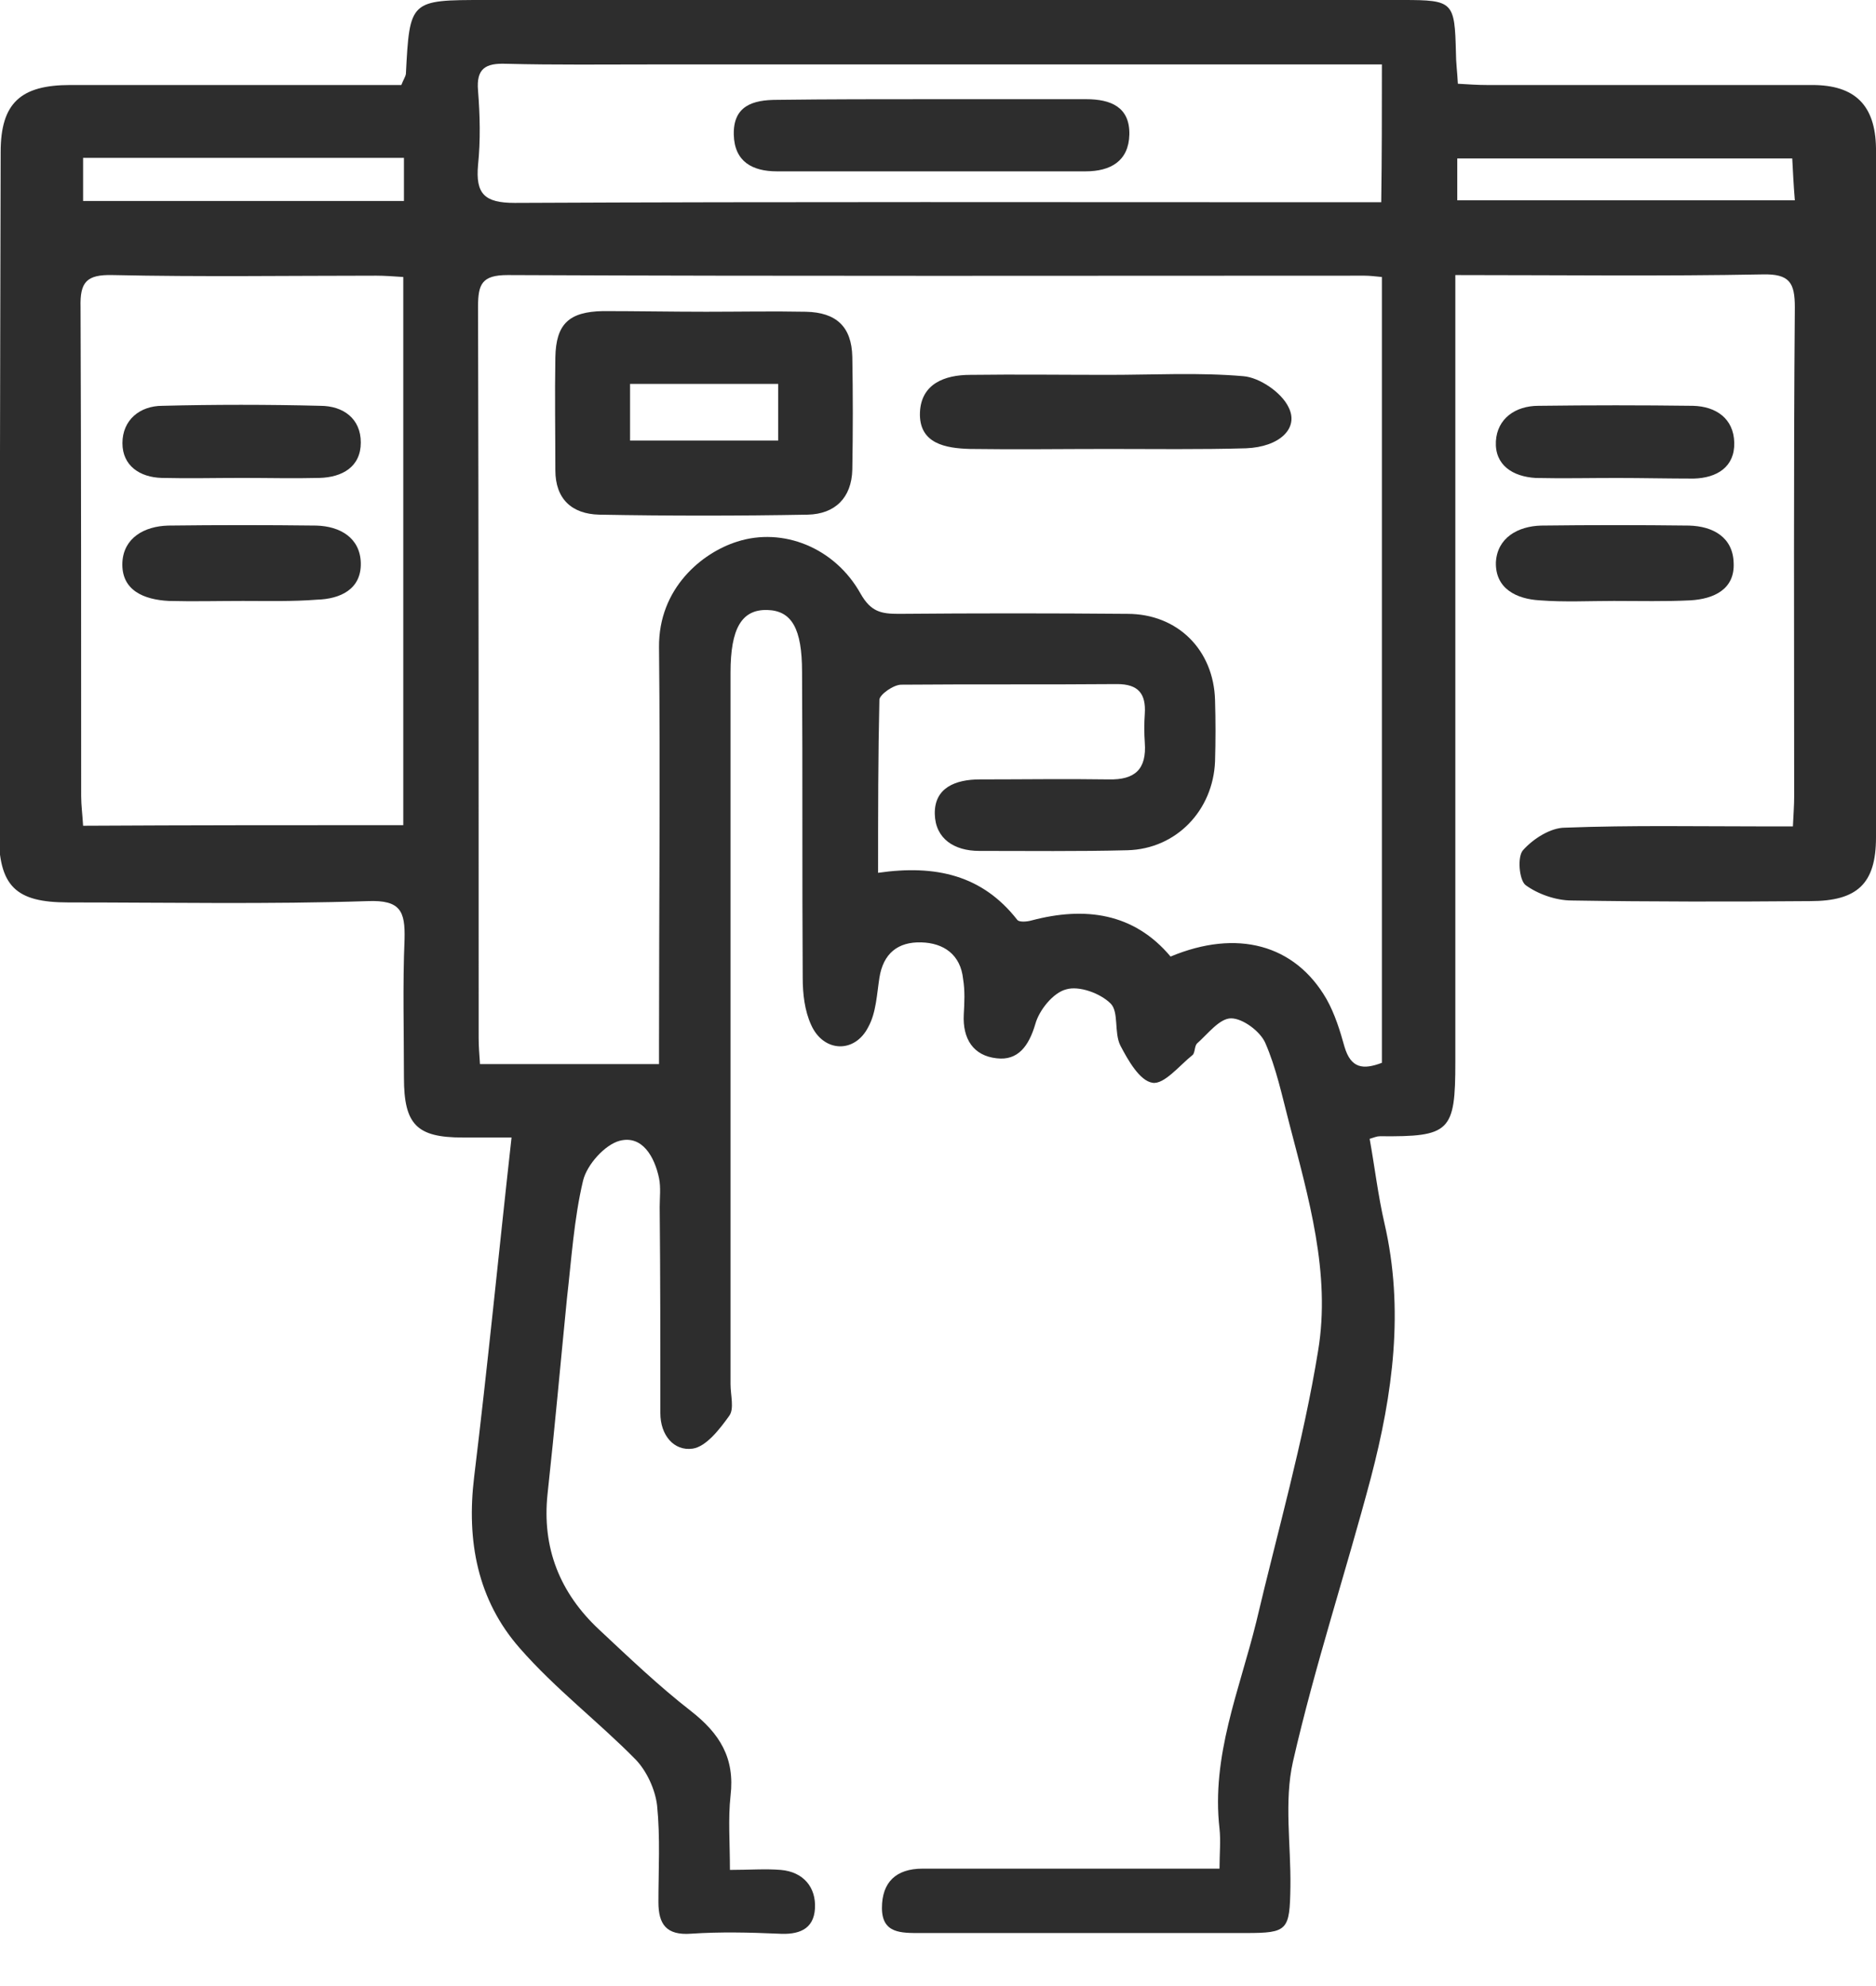 <svg width="34" height="36" viewBox="0 0 34 36" fill="none" xmlns="http://www.w3.org/2000/svg">
<path d="M32.494 14.98C32.505 14.747 32.517 14.595 32.517 14.443C32.517 11.489 32.505 8.523 32.529 5.569C32.529 5.126 32.435 4.962 31.945 4.974C30.124 5.009 28.291 4.986 26.376 4.986C26.376 5.254 26.376 5.476 26.376 5.709C26.376 10.228 26.376 14.735 26.376 19.253C26.376 20.514 26.282 20.608 25.01 20.596C24.951 20.596 24.905 20.619 24.823 20.643C24.916 21.157 24.975 21.67 25.091 22.172C25.453 23.737 25.243 25.267 24.846 26.784C24.391 28.501 23.83 30.194 23.433 31.933C23.27 32.657 23.398 33.44 23.387 34.199C23.375 34.992 23.34 35.039 22.581 35.039C20.619 35.039 18.646 35.039 16.685 35.039C16.334 35.039 15.984 35.051 15.984 34.584C15.984 34.117 16.241 33.872 16.72 33.872C18.354 33.872 19.989 33.872 21.624 33.872C21.752 33.872 21.881 33.872 22.102 33.872C22.102 33.603 22.126 33.37 22.102 33.148C21.951 31.828 22.464 30.637 22.768 29.4C23.153 27.765 23.62 26.142 23.889 24.484C24.122 23.083 23.714 21.705 23.363 20.351C23.235 19.861 23.13 19.358 22.931 18.903C22.838 18.693 22.523 18.459 22.312 18.459C22.102 18.459 21.892 18.74 21.694 18.915C21.647 18.962 21.659 19.09 21.612 19.125C21.378 19.312 21.098 19.662 20.888 19.627C20.655 19.592 20.444 19.218 20.304 18.95C20.188 18.716 20.281 18.343 20.129 18.191C19.942 18.004 19.557 17.864 19.323 17.934C19.09 17.992 18.833 18.308 18.763 18.565C18.646 18.962 18.448 19.23 18.062 19.183C17.642 19.137 17.444 18.833 17.467 18.389C17.479 18.179 17.49 17.957 17.455 17.747C17.409 17.304 17.105 17.093 16.697 17.082C16.276 17.07 16.008 17.28 15.938 17.724C15.891 18.027 15.879 18.354 15.739 18.611C15.494 19.102 14.922 19.078 14.7 18.576C14.583 18.319 14.548 18.016 14.548 17.724C14.536 15.879 14.548 14.023 14.536 12.178C14.536 11.396 14.35 11.069 13.906 11.057C13.439 11.045 13.24 11.396 13.24 12.19C13.24 16.486 13.24 20.795 13.24 25.091C13.24 25.29 13.31 25.535 13.217 25.663C13.042 25.909 12.797 26.224 12.552 26.259C12.213 26.306 11.968 26.014 11.968 25.617C11.968 24.367 11.968 23.13 11.956 21.881C11.956 21.705 11.979 21.53 11.944 21.355C11.863 20.97 11.641 20.573 11.232 20.678C10.964 20.748 10.637 21.11 10.567 21.402C10.403 22.091 10.357 22.826 10.275 23.538C10.158 24.718 10.053 25.897 9.924 27.076C9.819 28.057 10.146 28.874 10.859 29.54C11.396 30.042 11.933 30.556 12.517 31.011C13.042 31.42 13.322 31.863 13.24 32.552C13.194 32.972 13.229 33.393 13.229 33.895C13.579 33.895 13.871 33.872 14.151 33.895C14.56 33.93 14.793 34.21 14.77 34.596C14.747 34.981 14.466 35.074 14.104 35.051C13.579 35.028 13.054 35.016 12.528 35.051C12.073 35.086 11.933 34.876 11.933 34.479C11.933 33.895 11.968 33.311 11.909 32.727C11.874 32.435 11.723 32.108 11.524 31.898C10.847 31.209 10.065 30.614 9.422 29.878C8.652 29.003 8.453 27.929 8.593 26.773C8.839 24.753 9.037 22.721 9.271 20.619C8.955 20.619 8.664 20.619 8.383 20.619C7.554 20.619 7.321 20.386 7.321 19.534C7.321 18.693 7.297 17.864 7.332 17.023C7.344 16.521 7.262 16.311 6.667 16.334C4.857 16.393 3.047 16.358 1.238 16.358C0.28 16.358 -0.023 16.066 -0.023 15.085C3.62191e-05 10.964 3.622e-05 6.865 0.012 2.755C0.012 1.868 0.374 1.541 1.273 1.541C3.082 1.541 4.892 1.541 6.702 1.541C6.889 1.541 7.087 1.541 7.274 1.541C7.309 1.448 7.344 1.401 7.356 1.343C7.426 0 7.426 0 8.792 0C14.338 0 19.884 0 25.43 0C26.341 0 26.364 0.035 26.387 0.957C26.387 1.133 26.411 1.296 26.422 1.518C26.621 1.53 26.784 1.541 26.948 1.541C28.909 1.541 30.883 1.541 32.844 1.541C33.615 1.541 33.988 1.903 34 2.685C34.012 6.854 34.012 11.01 34 15.179C34 16.019 33.661 16.334 32.809 16.334C31.373 16.346 29.925 16.346 28.489 16.323C28.197 16.323 27.87 16.206 27.648 16.043C27.532 15.949 27.497 15.529 27.602 15.412C27.788 15.202 28.104 15.003 28.361 15.003C29.563 14.957 30.777 14.98 31.98 14.98C32.12 14.98 32.272 14.98 32.494 14.98ZM25.045 19.265C25.045 14.525 25.045 9.784 25.045 5.021C24.916 5.009 24.823 4.997 24.729 4.997C19.557 4.997 14.385 5.009 9.201 4.986C8.734 4.986 8.664 5.149 8.664 5.558C8.675 9.971 8.675 14.385 8.675 18.81C8.675 18.962 8.687 19.113 8.699 19.288C9.796 19.288 10.847 19.288 11.944 19.288C11.944 19.113 11.944 18.985 11.944 18.857C11.944 16.486 11.968 14.104 11.944 11.734C11.933 10.66 12.727 10.018 13.357 9.819C14.186 9.551 15.132 9.924 15.599 10.765C15.786 11.092 15.973 11.127 16.288 11.127C17.666 11.115 19.055 11.115 20.433 11.127C21.343 11.127 21.997 11.781 22.021 12.692C22.032 13.065 22.032 13.427 22.021 13.801C21.986 14.688 21.32 15.389 20.433 15.412C19.534 15.435 18.646 15.424 17.747 15.424C17.292 15.424 16.953 15.202 16.942 14.758C16.93 14.28 17.315 14.128 17.759 14.128C18.541 14.128 19.312 14.116 20.094 14.128C20.573 14.139 20.783 13.941 20.748 13.462C20.736 13.287 20.736 13.112 20.748 12.937C20.771 12.575 20.631 12.4 20.246 12.4C18.938 12.411 17.642 12.4 16.334 12.411C16.194 12.411 15.949 12.586 15.938 12.68C15.914 13.707 15.914 14.723 15.914 15.821C16.965 15.669 17.806 15.867 18.436 16.673C18.471 16.72 18.611 16.708 18.693 16.685C19.662 16.428 20.549 16.545 21.215 17.339C22.418 16.837 23.468 17.117 24.041 18.109C24.192 18.378 24.286 18.681 24.367 18.973C24.484 19.37 24.706 19.393 25.045 19.265ZM7.309 14.957C7.309 11.629 7.309 8.337 7.309 5.021C7.122 5.009 6.971 4.997 6.819 4.997C5.231 4.997 3.631 5.021 2.043 4.986C1.565 4.974 1.448 5.114 1.46 5.569C1.471 8.523 1.471 11.477 1.471 14.431C1.471 14.595 1.495 14.77 1.506 14.968C3.444 14.957 5.348 14.957 7.309 14.957ZM25.045 1.168C24.881 1.168 24.788 1.168 24.694 1.168C20.409 1.168 16.136 1.168 11.851 1.168C10.952 1.168 10.065 1.179 9.166 1.156C8.804 1.144 8.628 1.238 8.664 1.646C8.699 2.09 8.71 2.545 8.664 2.989C8.617 3.514 8.78 3.678 9.329 3.678C14.268 3.655 19.207 3.666 24.146 3.666C24.426 3.666 24.718 3.666 25.033 3.666C25.045 2.826 25.045 2.032 25.045 1.168ZM26.411 3.631C28.477 3.631 30.486 3.631 32.529 3.631C32.505 3.339 32.494 3.094 32.482 2.872C30.416 2.872 28.431 2.872 26.411 2.872C26.411 3.141 26.411 3.363 26.411 3.631ZM1.506 3.643C3.468 3.643 5.371 3.643 7.321 3.643C7.321 3.363 7.321 3.129 7.321 2.861C5.371 2.861 3.456 2.861 1.506 2.861C1.506 3.129 1.506 3.351 1.506 3.643Z" fill="#2D2D2D"/>
<path d="M29.295 8.664C28.804 8.664 28.326 8.675 27.835 8.664C27.415 8.64 27.088 8.43 27.111 7.998C27.135 7.589 27.462 7.356 27.882 7.356C28.816 7.344 29.75 7.344 30.684 7.356C31.104 7.367 31.42 7.589 31.431 8.021C31.443 8.465 31.116 8.664 30.696 8.675C30.229 8.675 29.762 8.664 29.295 8.664Z" fill="#2D2D2D"/>
<path d="M29.248 10.893C28.804 10.893 28.349 10.917 27.905 10.882C27.485 10.858 27.099 10.672 27.111 10.193C27.135 9.749 27.508 9.539 27.928 9.527C28.828 9.516 29.715 9.516 30.614 9.527C31.046 9.539 31.408 9.738 31.42 10.205C31.443 10.683 31.058 10.858 30.637 10.882C30.182 10.905 29.715 10.893 29.248 10.893Z" fill="#2D2D2D"/>
<path d="M12.797 5.651C13.404 5.651 13.999 5.639 14.607 5.651C15.155 5.663 15.435 5.92 15.447 6.468C15.459 7.146 15.459 7.823 15.447 8.512C15.435 9.025 15.132 9.317 14.642 9.329C13.381 9.352 12.12 9.352 10.859 9.329C10.368 9.317 10.065 9.049 10.065 8.523C10.065 7.846 10.053 7.169 10.065 6.48C10.076 5.873 10.31 5.651 10.929 5.639C11.547 5.639 12.166 5.651 12.797 5.651ZM14.104 7.986C14.104 7.624 14.104 7.309 14.104 6.959C13.194 6.959 12.306 6.959 11.419 6.959C11.419 7.321 11.419 7.648 11.419 7.986C12.318 7.986 13.17 7.986 14.104 7.986Z" fill="#2D2D2D"/>
<path d="M20.094 6.795C20.911 6.795 21.729 6.749 22.534 6.819C22.826 6.842 23.223 7.111 23.352 7.379C23.55 7.764 23.188 8.103 22.581 8.126C21.752 8.15 20.911 8.138 20.082 8.138C19.253 8.138 18.413 8.15 17.584 8.138C17.14 8.126 16.65 8.045 16.673 7.473C16.696 6.959 17.117 6.795 17.584 6.795C18.424 6.784 19.253 6.795 20.094 6.795Z" fill="#2D2D2D"/>
<path d="M4.402 10.893C3.958 10.893 3.503 10.905 3.059 10.893C2.615 10.87 2.195 10.707 2.218 10.193C2.242 9.749 2.615 9.539 3.047 9.527C3.946 9.516 4.834 9.516 5.733 9.527C6.165 9.539 6.527 9.749 6.539 10.205C6.55 10.683 6.165 10.858 5.745 10.87C5.301 10.905 4.846 10.893 4.402 10.893Z" fill="#2D2D2D"/>
<path d="M4.39 8.663C3.9 8.663 3.421 8.675 2.931 8.663C2.534 8.652 2.219 8.442 2.219 8.033C2.219 7.613 2.534 7.356 2.942 7.356C3.888 7.332 4.846 7.332 5.803 7.356C6.223 7.356 6.539 7.589 6.539 8.021C6.539 8.465 6.2 8.652 5.791 8.663C5.324 8.675 4.857 8.663 4.39 8.663Z" fill="#2D2D2D"/>
<path d="M16.883 1.798C17.817 1.798 18.751 1.798 19.685 1.798C20.129 1.798 20.479 1.938 20.468 2.44C20.456 2.919 20.129 3.106 19.674 3.106C17.806 3.106 15.949 3.106 14.081 3.106C13.637 3.106 13.31 2.931 13.299 2.44C13.287 1.915 13.649 1.81 14.081 1.81C15.015 1.798 15.949 1.798 16.883 1.798Z" fill="#2D2D2D"/>
</svg>
